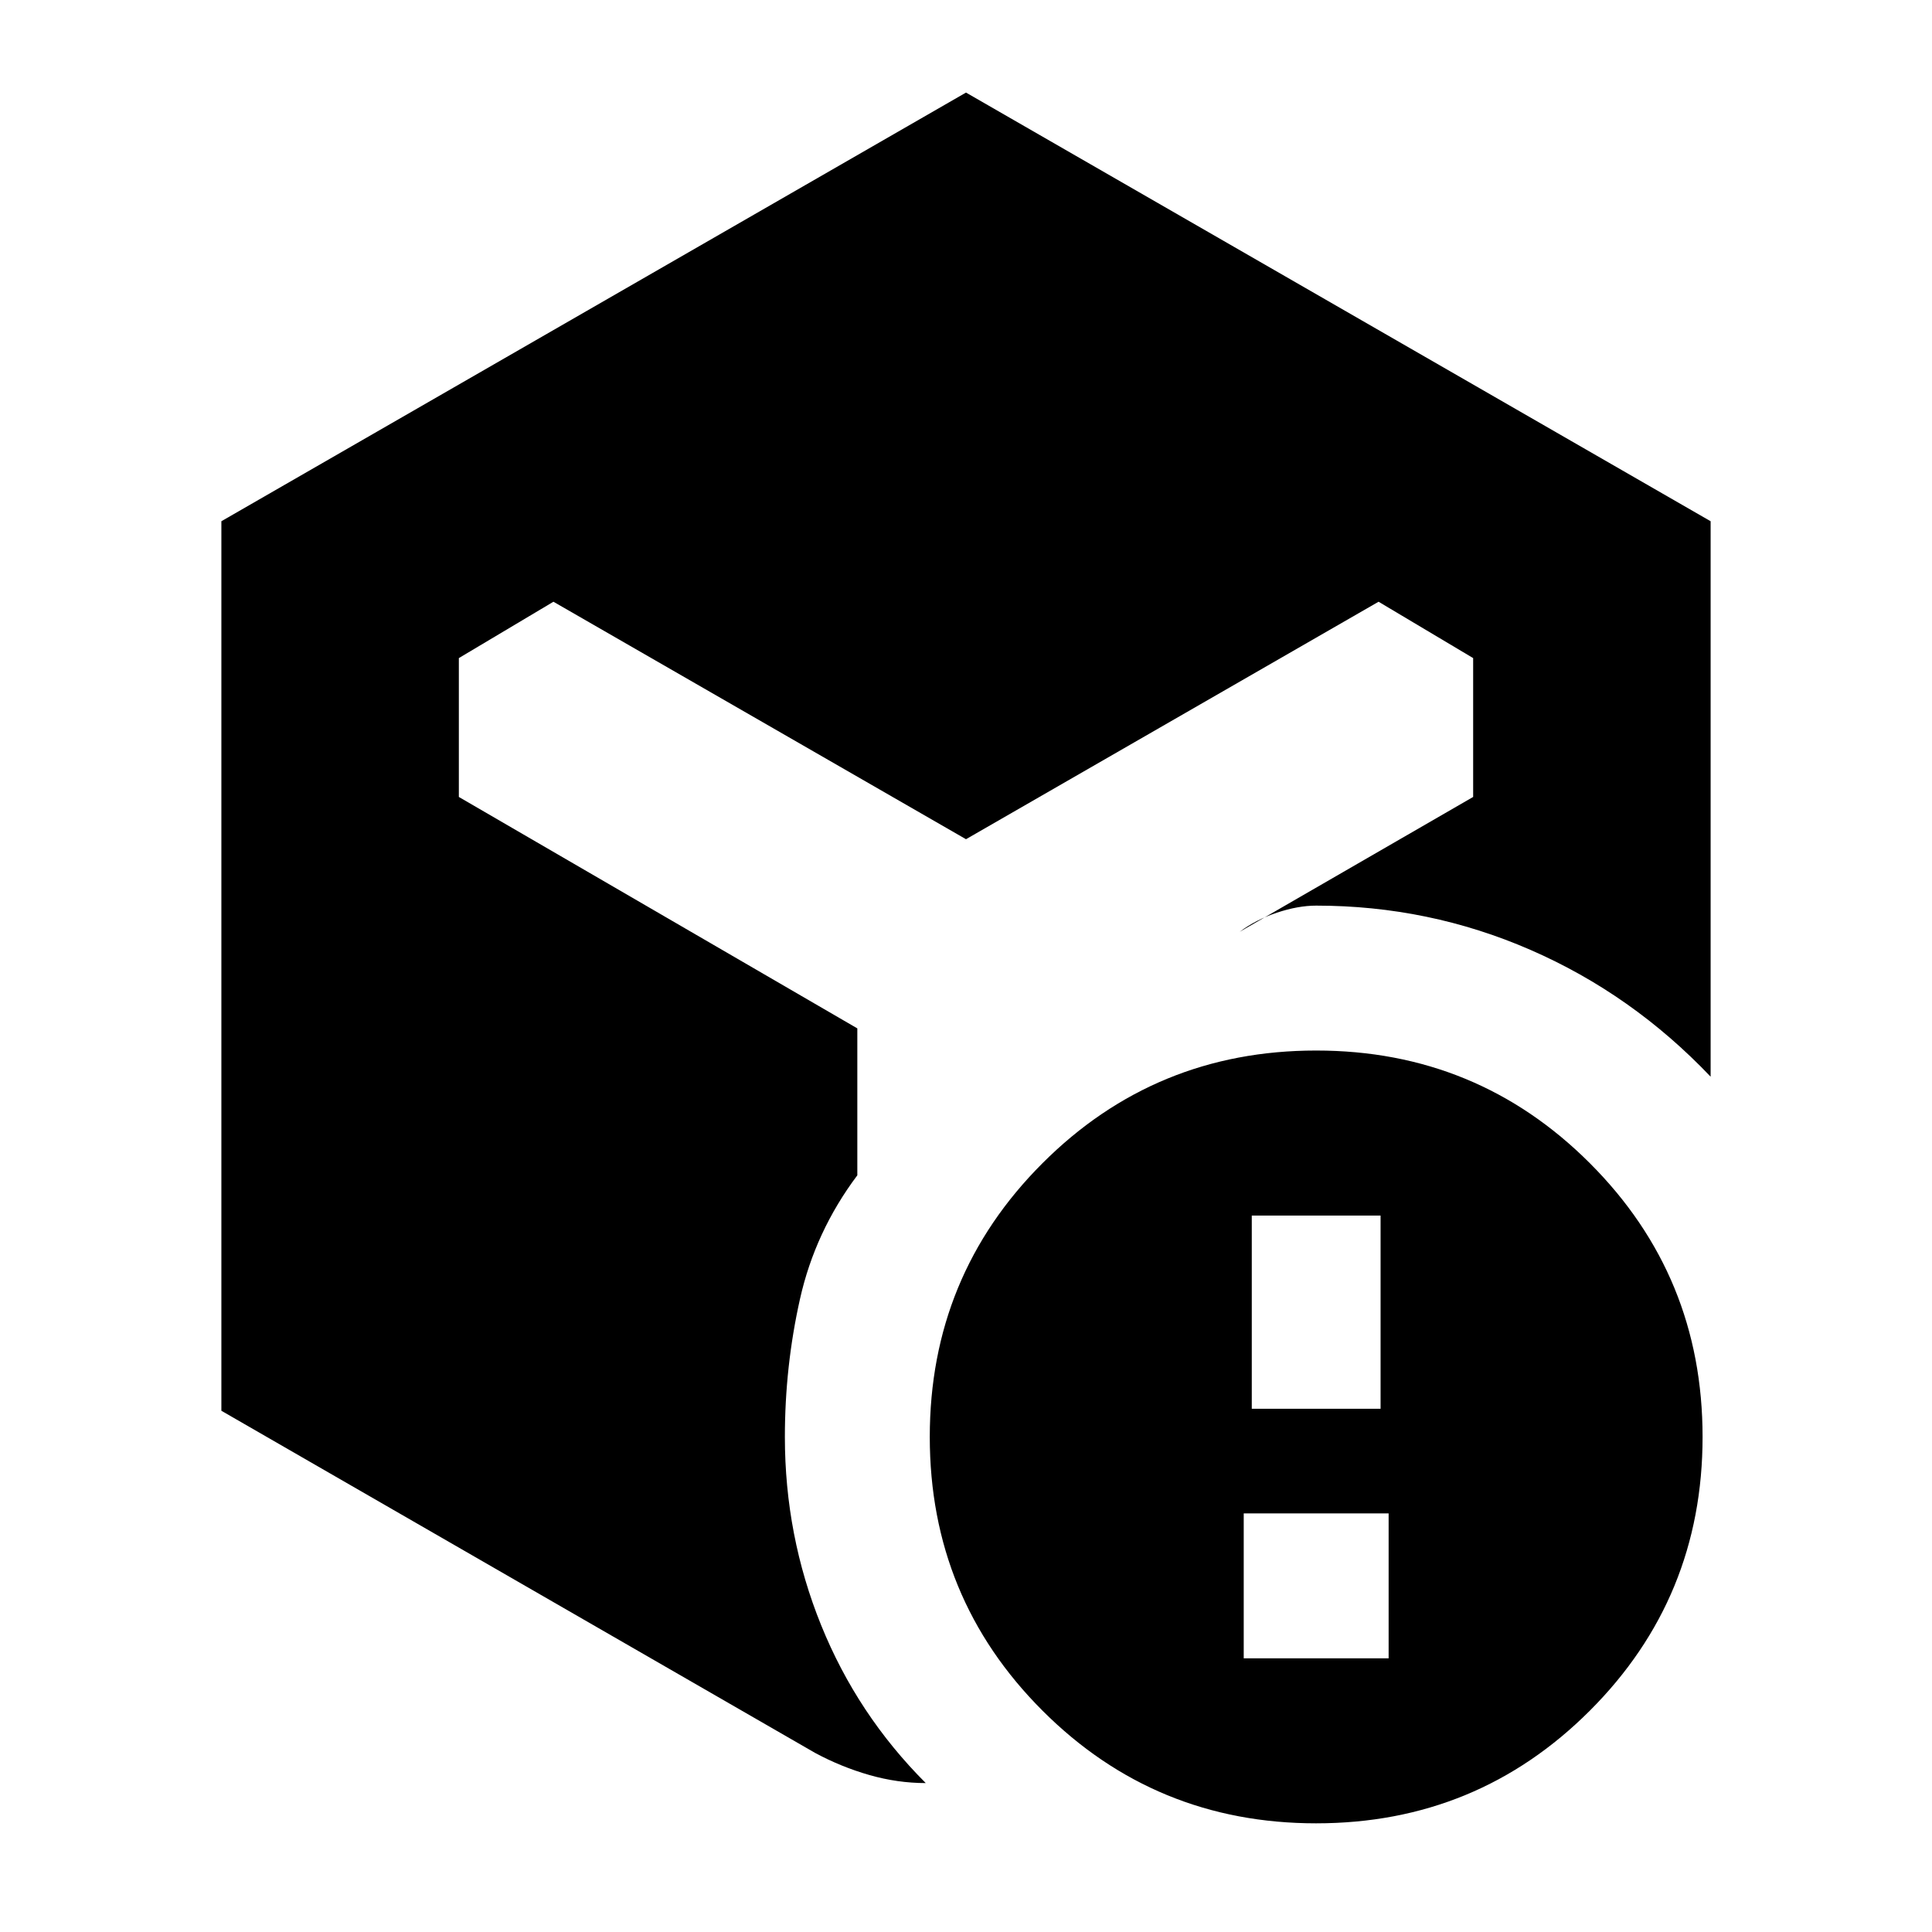<svg xmlns="http://www.w3.org/2000/svg" height="20" viewBox="0 -960 960 960" width="20"><path d="M622-260h64v-96h-64v96Zm-4 124h72v-72h-72v72Zm36 82q-80 0-136-56t-56-136q0-80 56-136t136-56q80 0 136 56t56 136q0 80-56 136T654-54ZM110-259v-442l370-213 370 213v276q-39-41-89.5-63T654-510q-9 0-19.5 3.5T616-497l116-67v-69l-47-28-205 118-205-118-47 28v69l198 115v73q-21 28-28.5 61.5T390-246q0 49 18 93.5T460-74q-14 0-28-4t-27-11L110-259Z"/></svg>